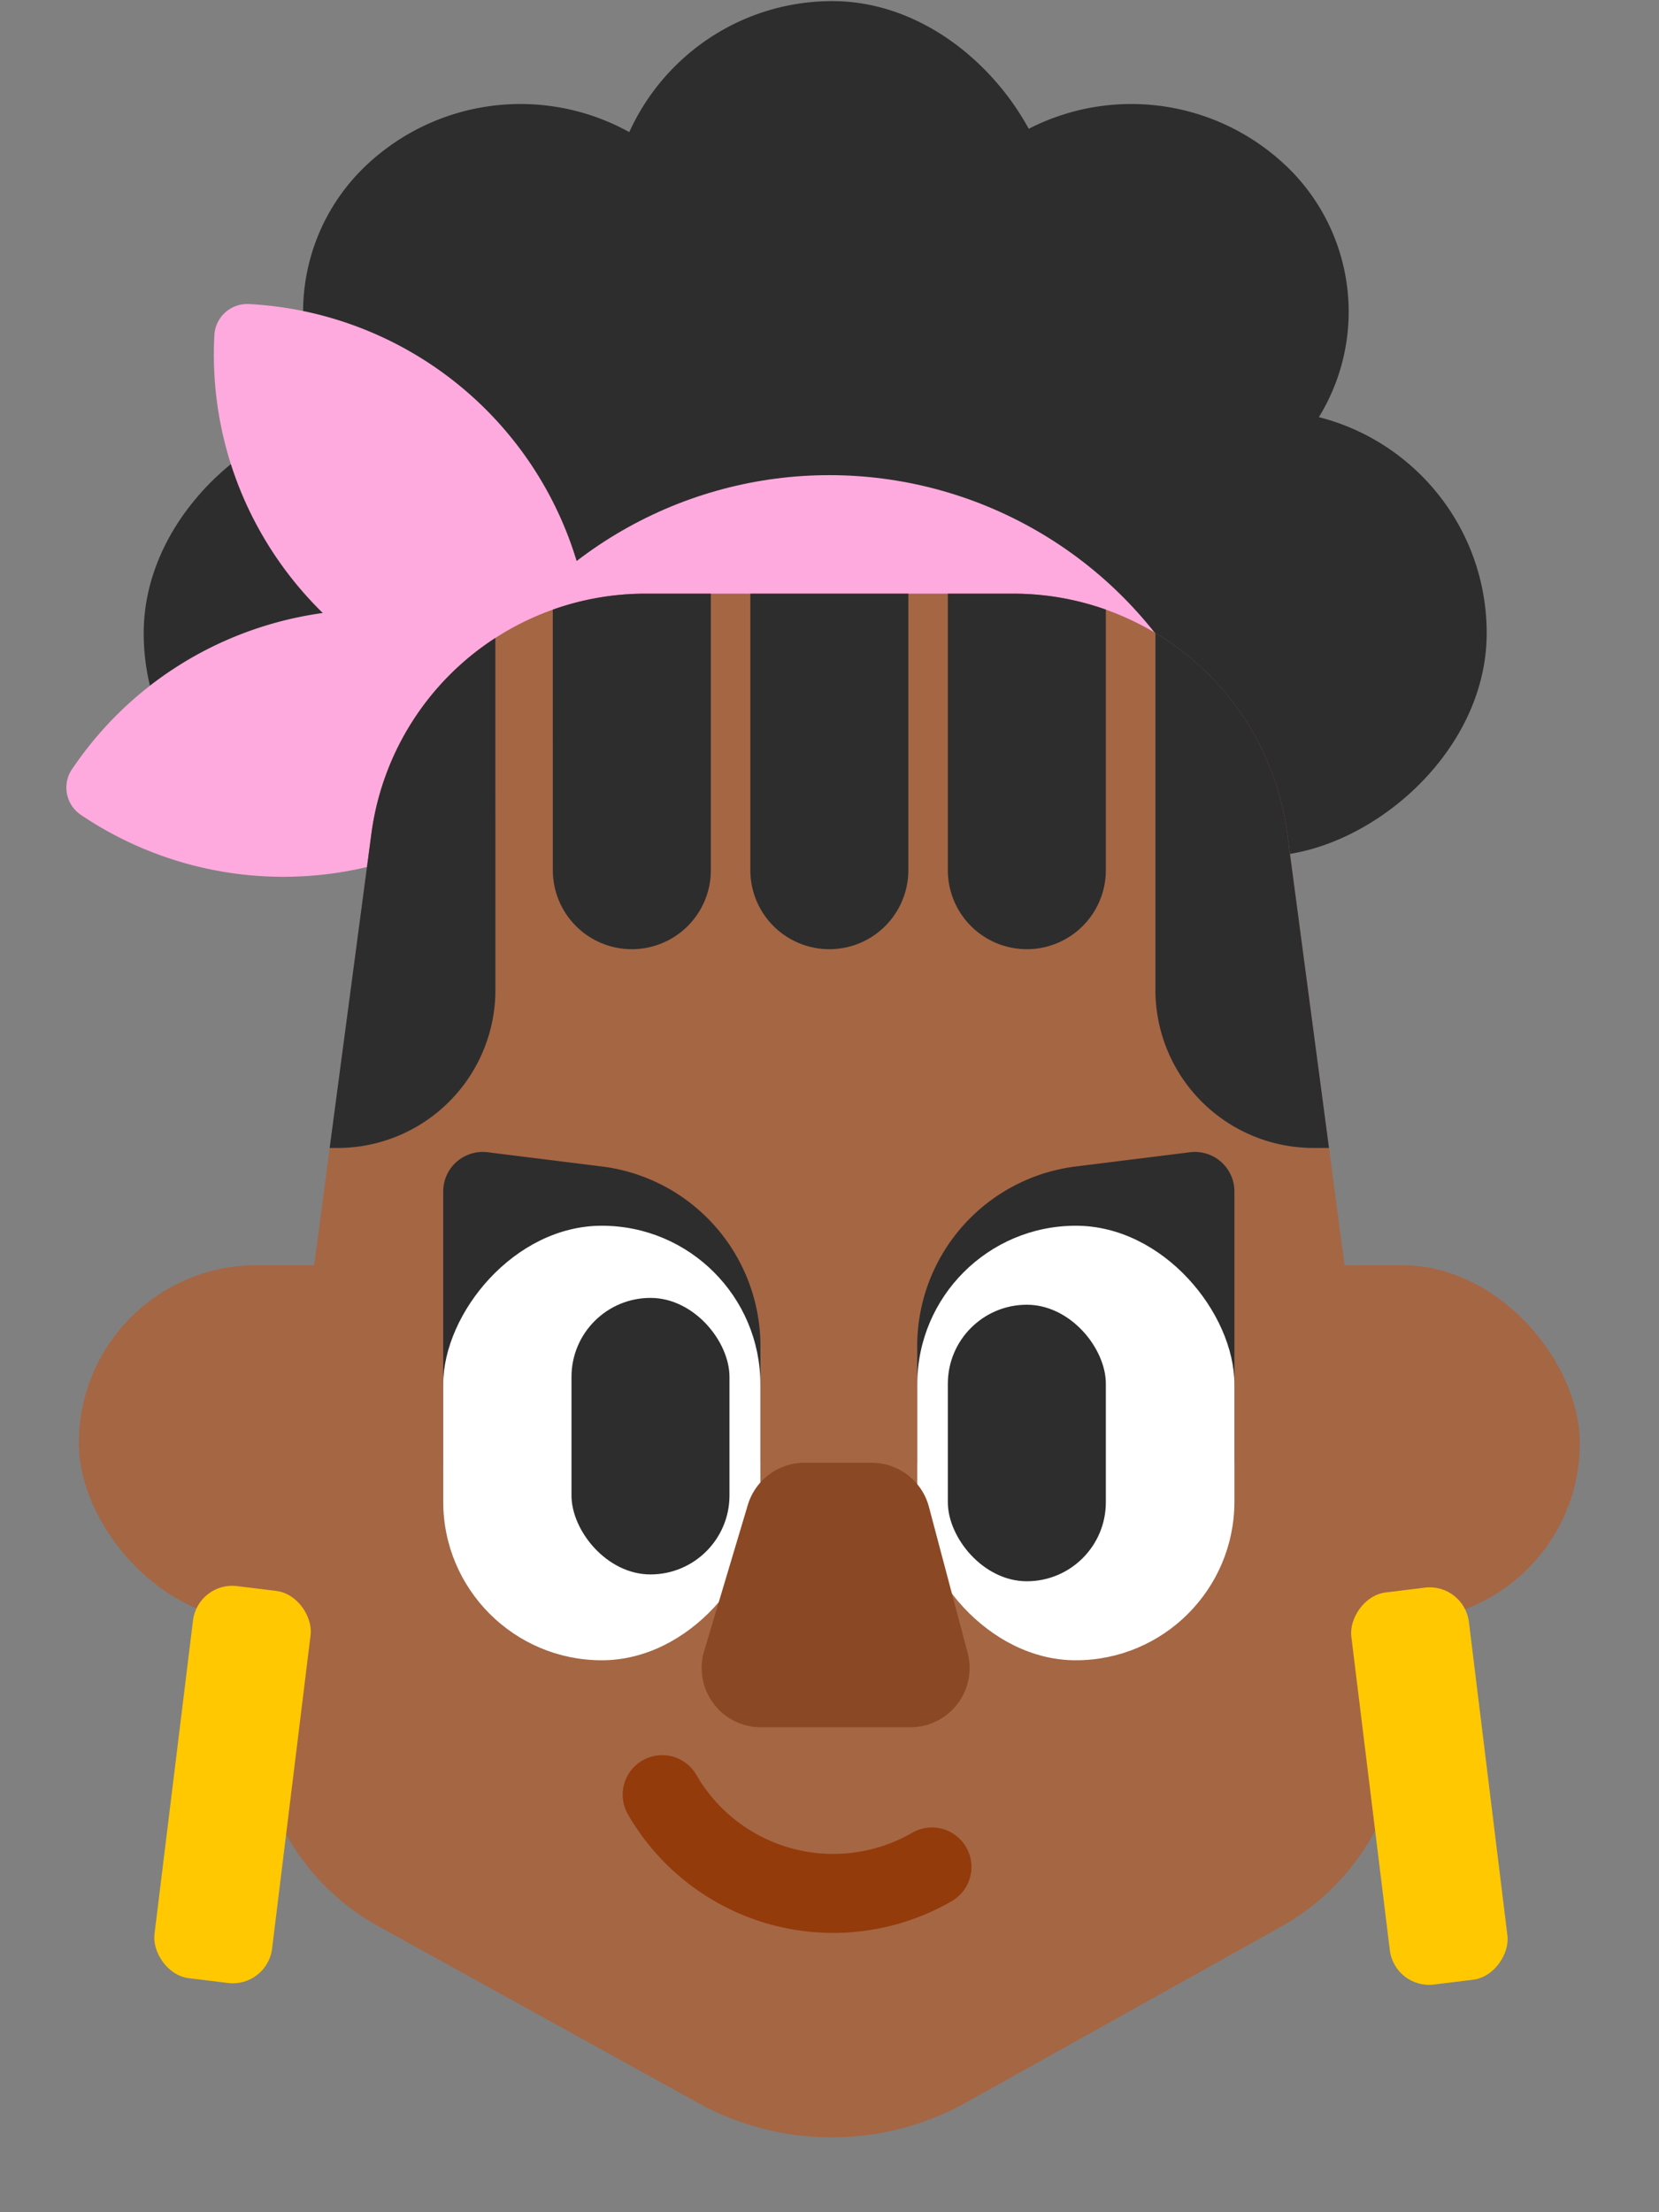 <svg viewBox="0 0 42 56" version="1.1" xmlns="http://www.w3.org/2000/svg"><rect x="0" y="0" width="42" height="56" fill="#808080" stroke="none"/><g stroke="none" stroke-width="1" fill="none" fill-rule="evenodd"><g transform="translate(.996 -.972)"><rect fill="#2D2D2D" x="14.435" y="1" width="11.284" height="20" rx="5.642"/><rect fill="#2D2D2D" transform="rotate(90 19.642 17)" x="14" y="0" width="11.284" height="34" rx="5.642"/><path d="M31.553 5.16a5.098 5.098 0 0 1 .003 7.404l-5.63 5.334a5.688 5.688 0 0 1-7.82.004 5.098 5.098 0 0 1-.004-7.404l5.63-5.334a5.688 5.688 0 0 1 7.82-.004z" fill="#2D2D2D"/><path d="M8.273 5.16a5.098 5.098 0 0 0-.004 7.404l5.63 5.334a5.688 5.688 0 0 0 7.82.004 5.098 5.098 0 0 0 .004-7.404l-5.63-5.334a5.688 5.688 0 0 0-7.82-.004z" fill="#2D2D2D"/><path d="M.827 20.443a.833.833 0 0 0 .225 1.157 9.167 9.167 0 0 0 12.726-2.474.833.833 0 0 0-.235-1.163l-.195-.128c-4.193-2.663-9.743-1.51-12.52 2.608z" fill="#FFAADE" fill-rule="nonzero"/><path d="M4.431 9.458a.833.833 0 0 1 .876-.789 9.167 9.167 0 0 1 8.674 9.634.833.833 0 0 1-.887.788l-.233-.015c-4.951-.396-8.69-4.658-8.43-9.618z" fill="#FFAADE" fill-rule="nonzero"/><circle fill="#FFAADE" cx="20" cy="23.5" r="10.5"/><path d="M15.345 16h9.31a7 7 0 0 1 6.94 6.08l2.869 21.632a6 6 0 0 1-3.023 6.028l-7.97 4.45a7 7 0 0 1-6.797.014l-8.09-4.47a6 6 0 0 1-3.045-6.041l2.867-21.614A7 7 0 0 1 15.345 16z" fill="#A56644"/><path d="M22 16v7a2 2 0 1 1-4 0v-7h4z" fill="#2D2D2D"/><rect fill="#A56644" x="1" y="33" width="38" height="9" rx="4.5"/><path d="M30.255 38h-8.03v-2.954A4.58 4.58 0 0 1 26.24 30.5l2.891-.36a1 1 0 0 1 1.124.992V38z" fill="#2D2D2D" fill-rule="nonzero"/><rect fill="#FFF" fill-rule="nonzero" transform="rotate(180 26.24 37.5)" x="22.225" y="32" width="8.029" height="11" rx="4.015"/><rect fill="#2D2D2D" fill-rule="nonzero" transform="rotate(180 25 37.5)" x="23" y="34" width="4" height="7" rx="2"/><path d="M10.225 38h8.03v-2.954A4.58 4.58 0 0 0 14.24 30.5l-2.891-.36a1 1 0 0 0-1.124.992V38z" fill="#2D2D2D" fill-rule="nonzero"/><rect fill="#FFF" fill-rule="nonzero" transform="matrix(1 0 0 -1 0 75)" x="10.225" y="32" width="8.029" height="11" rx="4.015"/><path d="M31.594 22.08l1.055 7.951h-.394a4 4 0 0 1-4-4v-9.035a6.995 6.995 0 0 1 3.34 5.083zM11.545 17.12l.001 8.912a4 4 0 0 1-4 4H7.35l1.056-7.953a6.993 6.993 0 0 1 3.14-4.958zM24.655 16c.82 0 1.61.142 2.345.403V23a2 2 0 1 1-4 0v-7h1.655zM17 16v7a2 2 0 1 1-4 0l-.001-6.596A6.987 6.987 0 0 1 15.345 16H17z" fill="#2D2D2D"/><rect fill="#FFC800" transform="rotate(7 4.89 46.146)" x="3.391" y="41.146" width="3" height="10" rx="1"/><rect fill="#FFC800" transform="scale(-1 1) rotate(7 0 -529.18)" x="33.691" y="41.185" width="3" height="10" rx="1"/><rect fill="#2D2D2D" fill-rule="nonzero" transform="rotate(180 15.472 37.327)" x="13.472" y="33.827" width="4" height="7" rx="2"/><path d="M19.372 38h1.7a1.5 1.5 0 0 1 1.449 1.116l.98 3.696a1.5 1.5 0 0 1-1.45 1.884h-3.783a1.5 1.5 0 0 1-1.437-1.93l1.104-3.695A1.5 1.5 0 0 1 19.372 38z" fill="#8B4824"/><path d="M15.768 46.402a5 5 0 0 0 6.83 1.83" stroke="#943B0B" stroke-width="2" stroke-linecap="round" stroke-linejoin="round"/></g></g></svg>